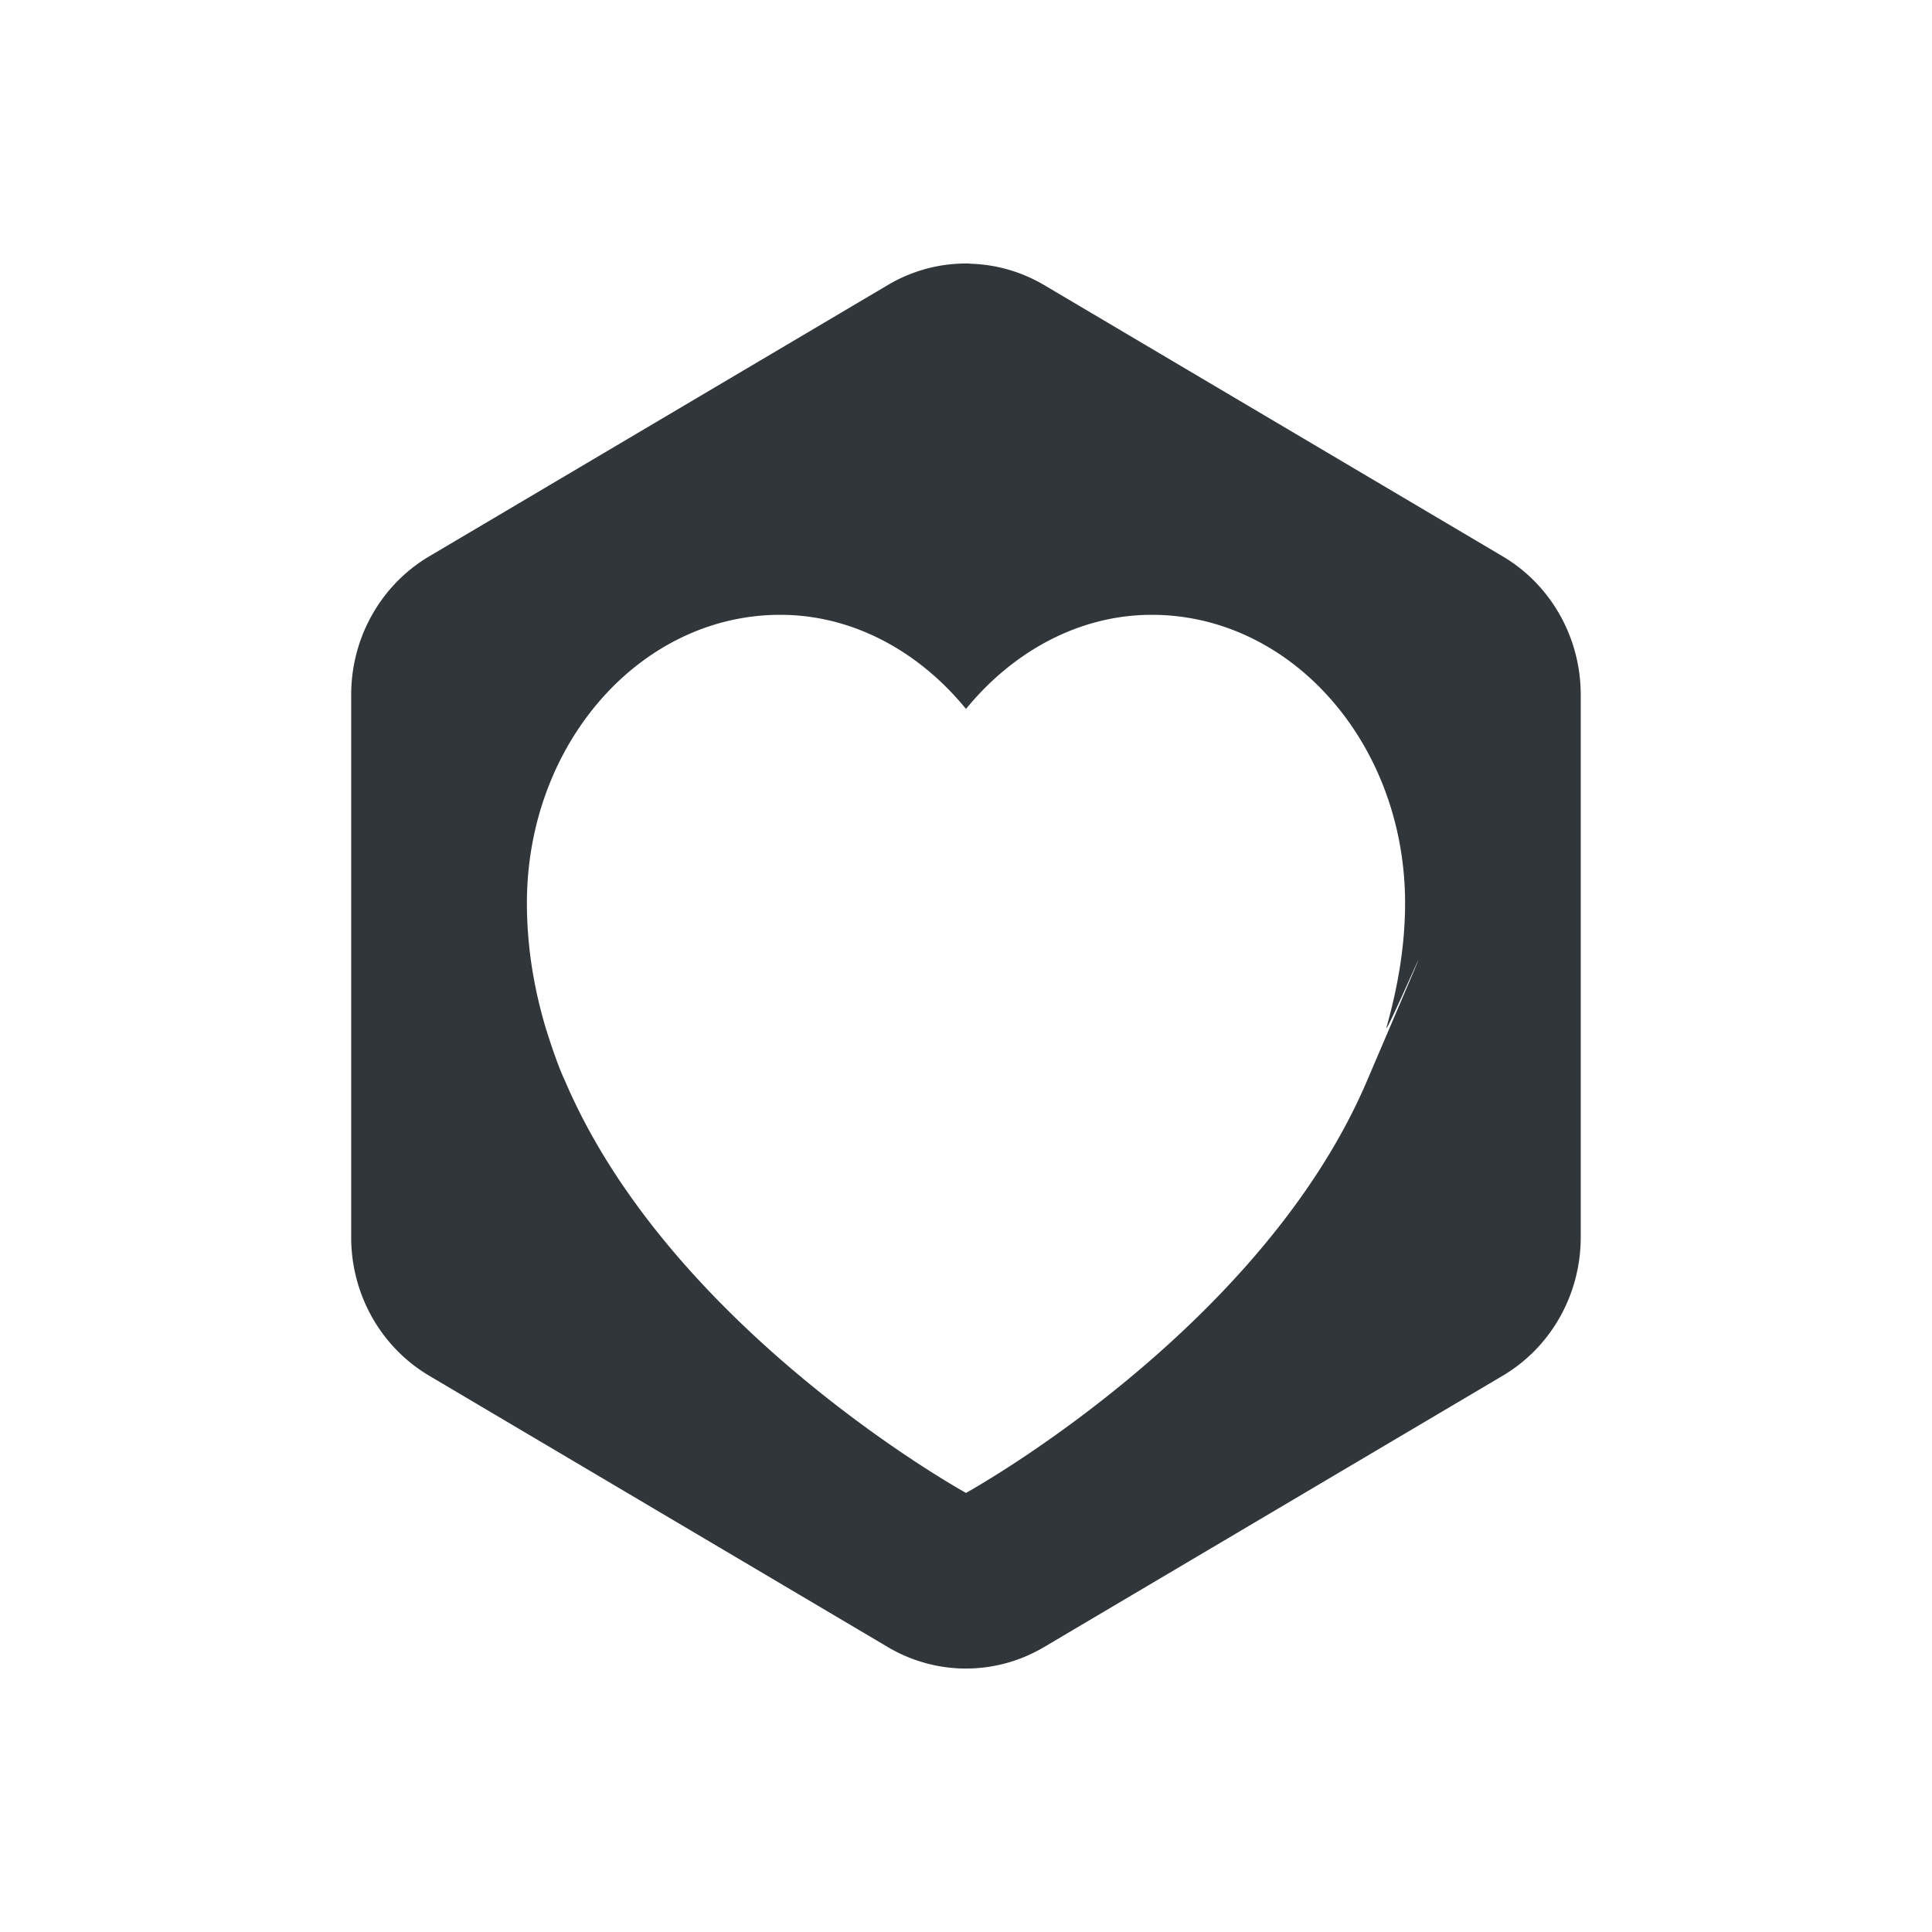 <svg height="22" width="22" xmlns="http://www.w3.org/2000/svg"><path d="m11.043 3.001a1.776 1.819 0 0 0 -.932.244l-5.223 3.09a1.776 1.819 0 0 0 -.889 1.576v6.179a1.776 1.819 0 0 0  .889 1.576l5.223 3.09a1.776 1.819 0 0 0 1.777 0l5.223-3.09a1.776 1.819 0 0 0  .889-1.576v-6.179a1.776 1.819 0 0 0 -.889-1.576l-5.223-3.09a1.776 1.819 0 0 0 -.846-.242zm-2.158 4c.836 0 1.588.426 2.115 1.072.527-.646 1.28-1.072 2.115-1.072 1.593 0 2.885 1.47 2.885 3.283 0 .487-.083.954-.209 1.404-.07.247.989-2.218-.227.625-1.216 2.843-4.564 4.687-4.564 4.687s-3.348-1.844-4.564-4.687c-.106-.222-.227-.625-.227-.625-.132-.448-.209-.917-.209-1.404 0-1.813 1.291-3.283 2.885-3.283z" fill="#31363b"/></svg>